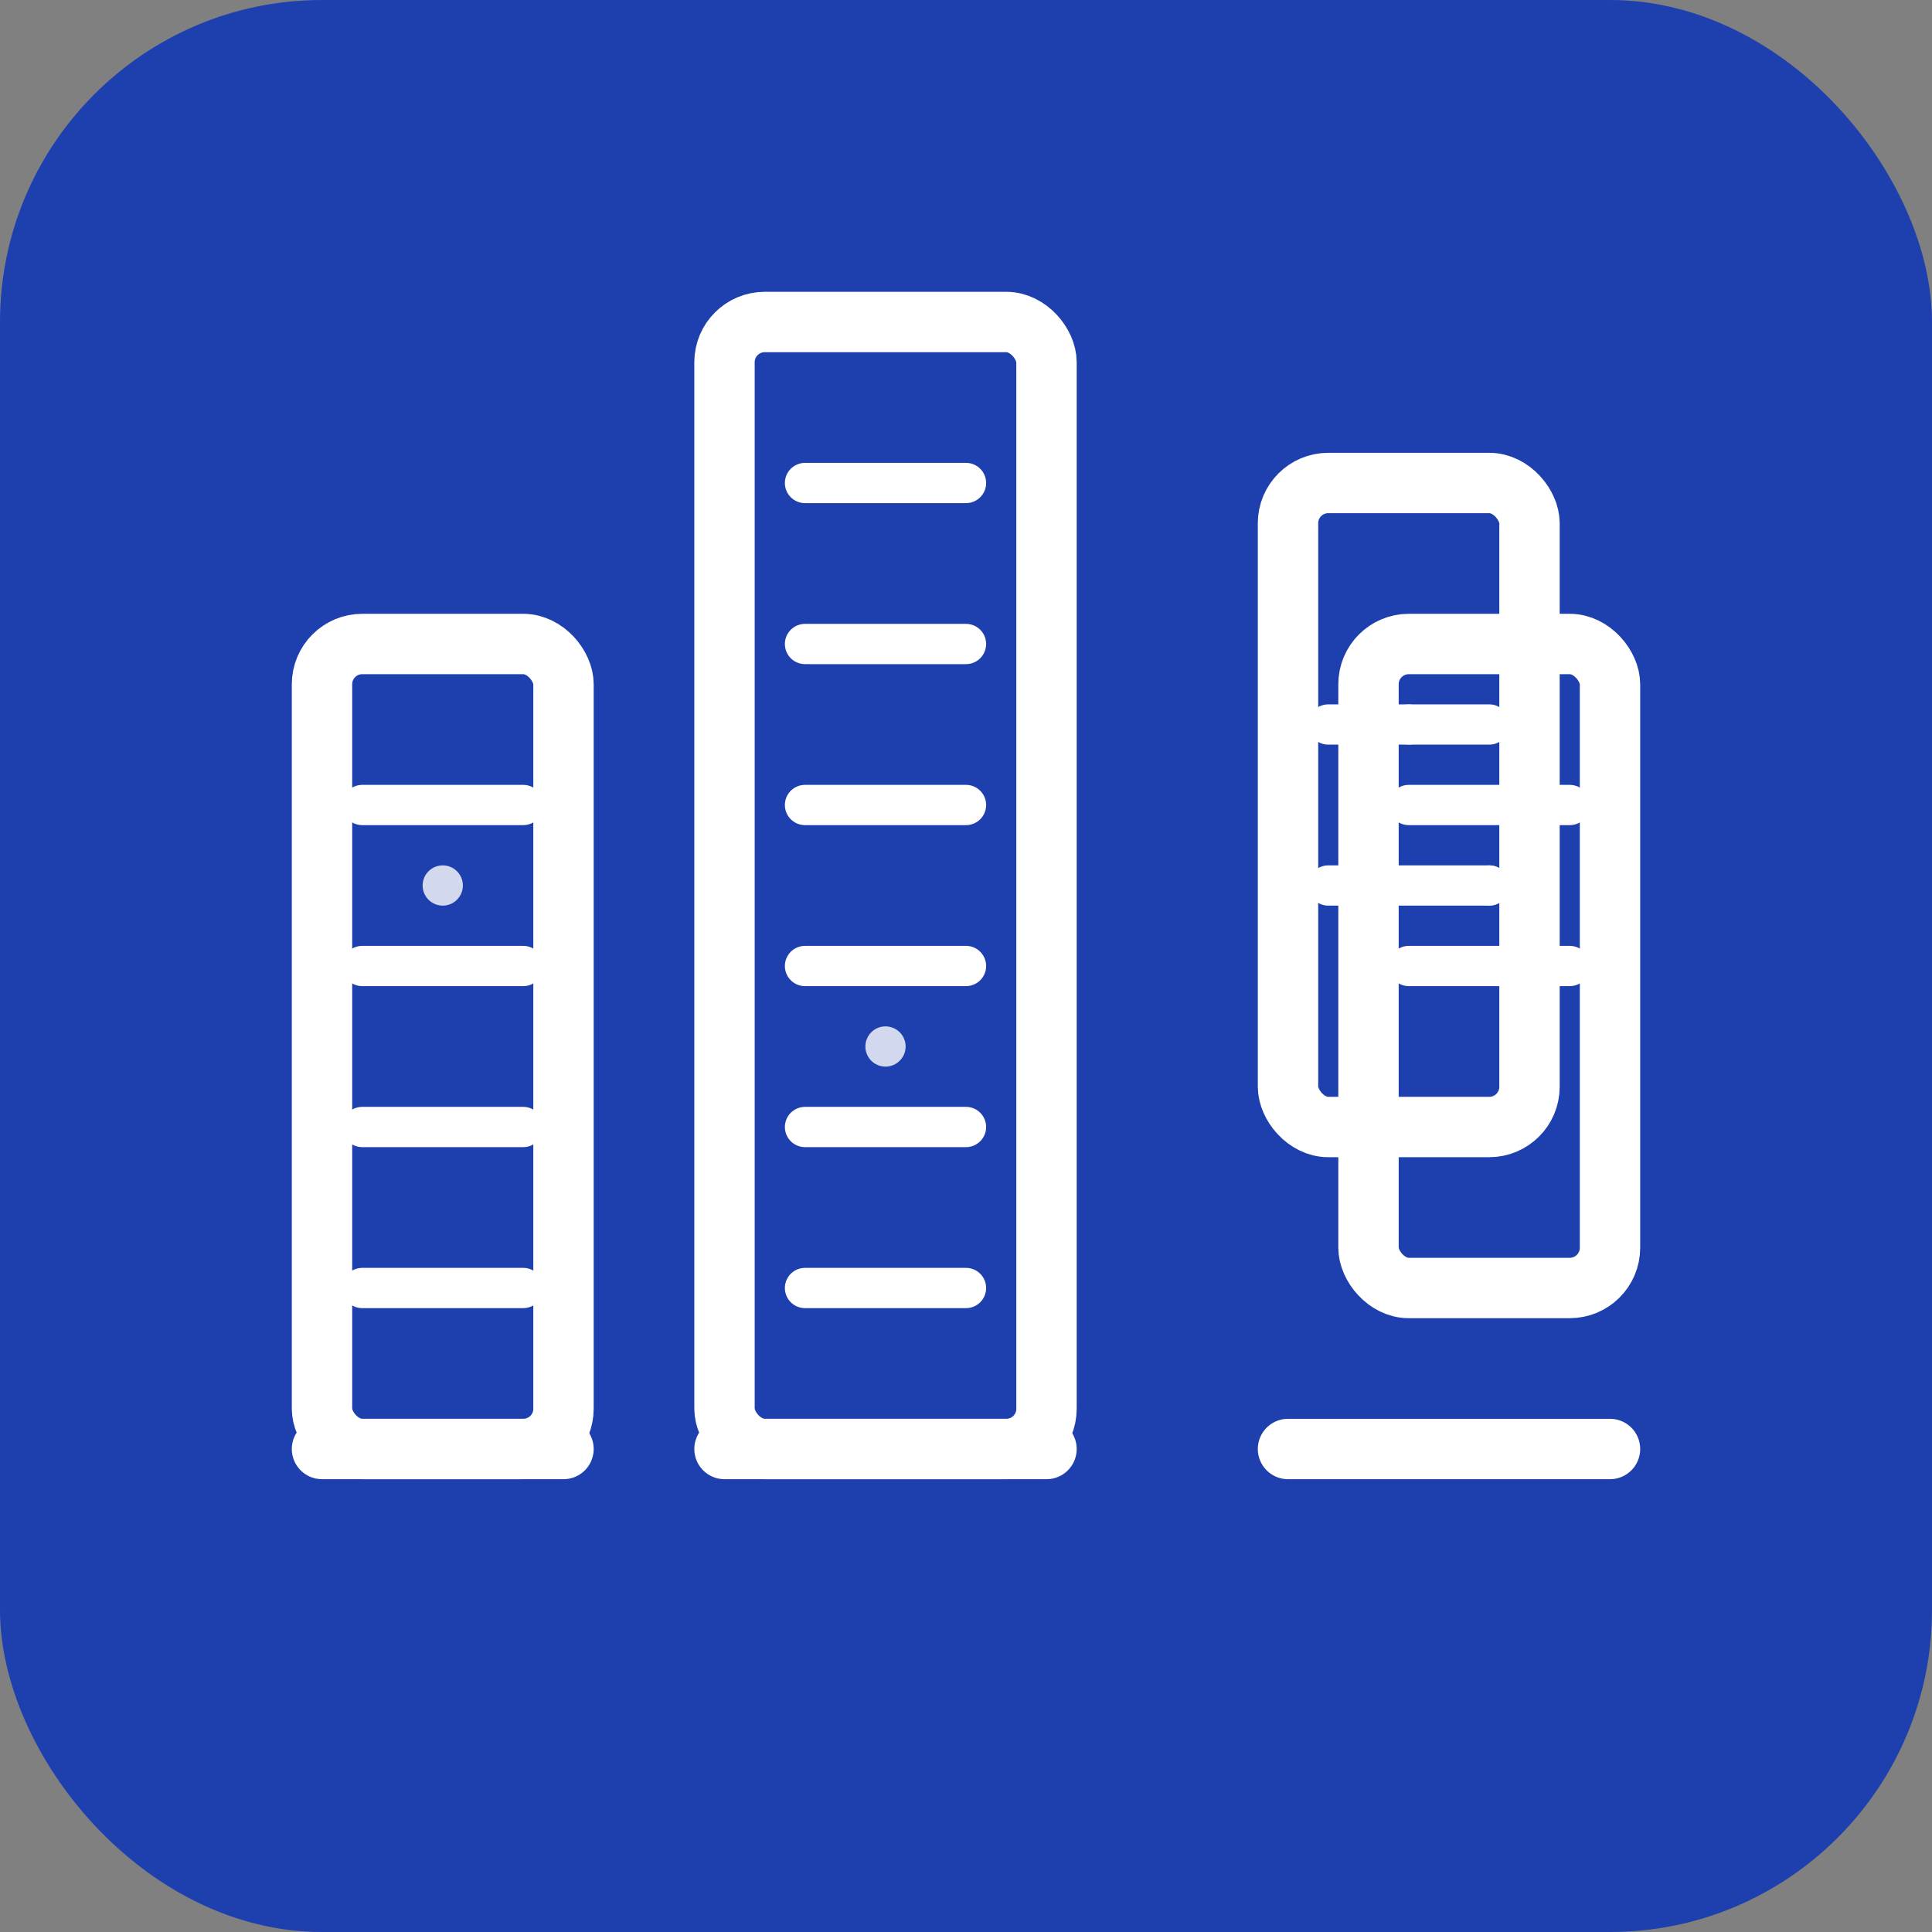 <svg width="48" height="48" viewBox="0 0 48 48" fill="none" xmlns="http://www.w3.org/2000/svg">
  <rect x="0" y="0" width="48" height="48" fill="#808080" stroke="none"/>
  <!-- Sfondo blu del logo -->
  <rect width="48" height="48" rx="8" fill="#1e40af"/>
  
  <!-- Edificio sinistro - più basso con finestre -->
  <g transform="translate(8, 16)">
    <!-- Contorno edificio -->
    <rect x="0" y="0" width="6" height="20" rx="1" stroke="white" stroke-width="1.5" fill="none"/>
    <!-- Finestre orizzontali -->
    <line x1="1" y1="4" x2="5" y2="4" stroke="white" stroke-width="1" stroke-linecap="round"/>
    <line x1="1" y1="8" x2="5" y2="8" stroke="white" stroke-width="1" stroke-linecap="round"/>
    <line x1="1" y1="12" x2="5" y2="12" stroke="white" stroke-width="1" stroke-linecap="round"/>
    <line x1="1" y1="16" x2="5" y2="16" stroke="white" stroke-width="1" stroke-linecap="round"/>
  </g>
  
  <!-- Edificio centrale - più alto e prominente -->
  <g transform="translate(18, 8)">
    <!-- Contorno edificio -->
    <rect x="0" y="0" width="8" height="28" rx="1" stroke="white" stroke-width="1.5" fill="none"/>
    <!-- Finestre verticali -->
    <line x1="2" y1="4" x2="6" y2="4" stroke="white" stroke-width="1" stroke-linecap="round"/>
    <line x1="2" y1="8" x2="6" y2="8" stroke="white" stroke-width="1" stroke-linecap="round"/>
    <line x1="2" y1="12" x2="6" y2="12" stroke="white" stroke-width="1" stroke-linecap="round"/>
    <line x1="2" y1="16" x2="6" y2="16" stroke="white" stroke-width="1" stroke-linecap="round"/>
    <line x1="2" y1="20" x2="6" y2="20" stroke="white" stroke-width="1" stroke-linecap="round"/>
    <line x1="2" y1="24" x2="6" y2="24" stroke="white" stroke-width="1" stroke-linecap="round"/>
  </g>
  
  <!-- Edificio destro - moderno con forme offset -->
  <g transform="translate(32, 12)">
    <!-- Primo blocco -->
    <rect x="0" y="0" width="6" height="16" rx="1" stroke="white" stroke-width="1.5" fill="none"/>
    <!-- Secondo blocco offset -->
    <rect x="2" y="4" width="6" height="16" rx="1" stroke="white" stroke-width="1.5" fill="none"/>
    <!-- Finestre -->
    <line x1="1" y1="6" x2="5" y2="6" stroke="white" stroke-width="1" stroke-linecap="round"/>
    <line x1="1" y1="10" x2="5" y2="10" stroke="white" stroke-width="1" stroke-linecap="round"/>
    <line x1="3" y1="8" x2="7" y2="8" stroke="white" stroke-width="1" stroke-linecap="round"/>
    <line x1="3" y1="12" x2="7" y2="12" stroke="white" stroke-width="1" stroke-linecap="round"/>
  </g>
  
  <!-- Linee di base sotto gli edifici -->
  <g transform="translate(8, 36)">
    <line x1="0" y1="0" x2="6" y2="0" stroke="white" stroke-width="1.5" stroke-linecap="round"/>
  </g>
  <g transform="translate(18, 36)">
    <line x1="0" y1="0" x2="8" y2="0" stroke="white" stroke-width="1.5" stroke-linecap="round"/>
  </g>
  <g transform="translate(32, 36)">
    <line x1="0" y1="0" x2="8" y2="0" stroke="white" stroke-width="1.5" stroke-linecap="round"/>
  </g>
  
  <!-- Elementi decorativi aggiuntivi per modernità -->
  <!-- Punti luminosi sugli edifici -->
  <circle cx="11" cy="22" r="0.5" fill="white" opacity="0.8"/>
  <circle cx="22" cy="26" r="0.5" fill="white" opacity="0.8"/>
  <circle cx="35" cy="18" r="0.5" fill="white" opacity="0.8"/>
  <circle cx="37" cy="22" r="0.5" fill="white" opacity="0.8"/>
</svg>
